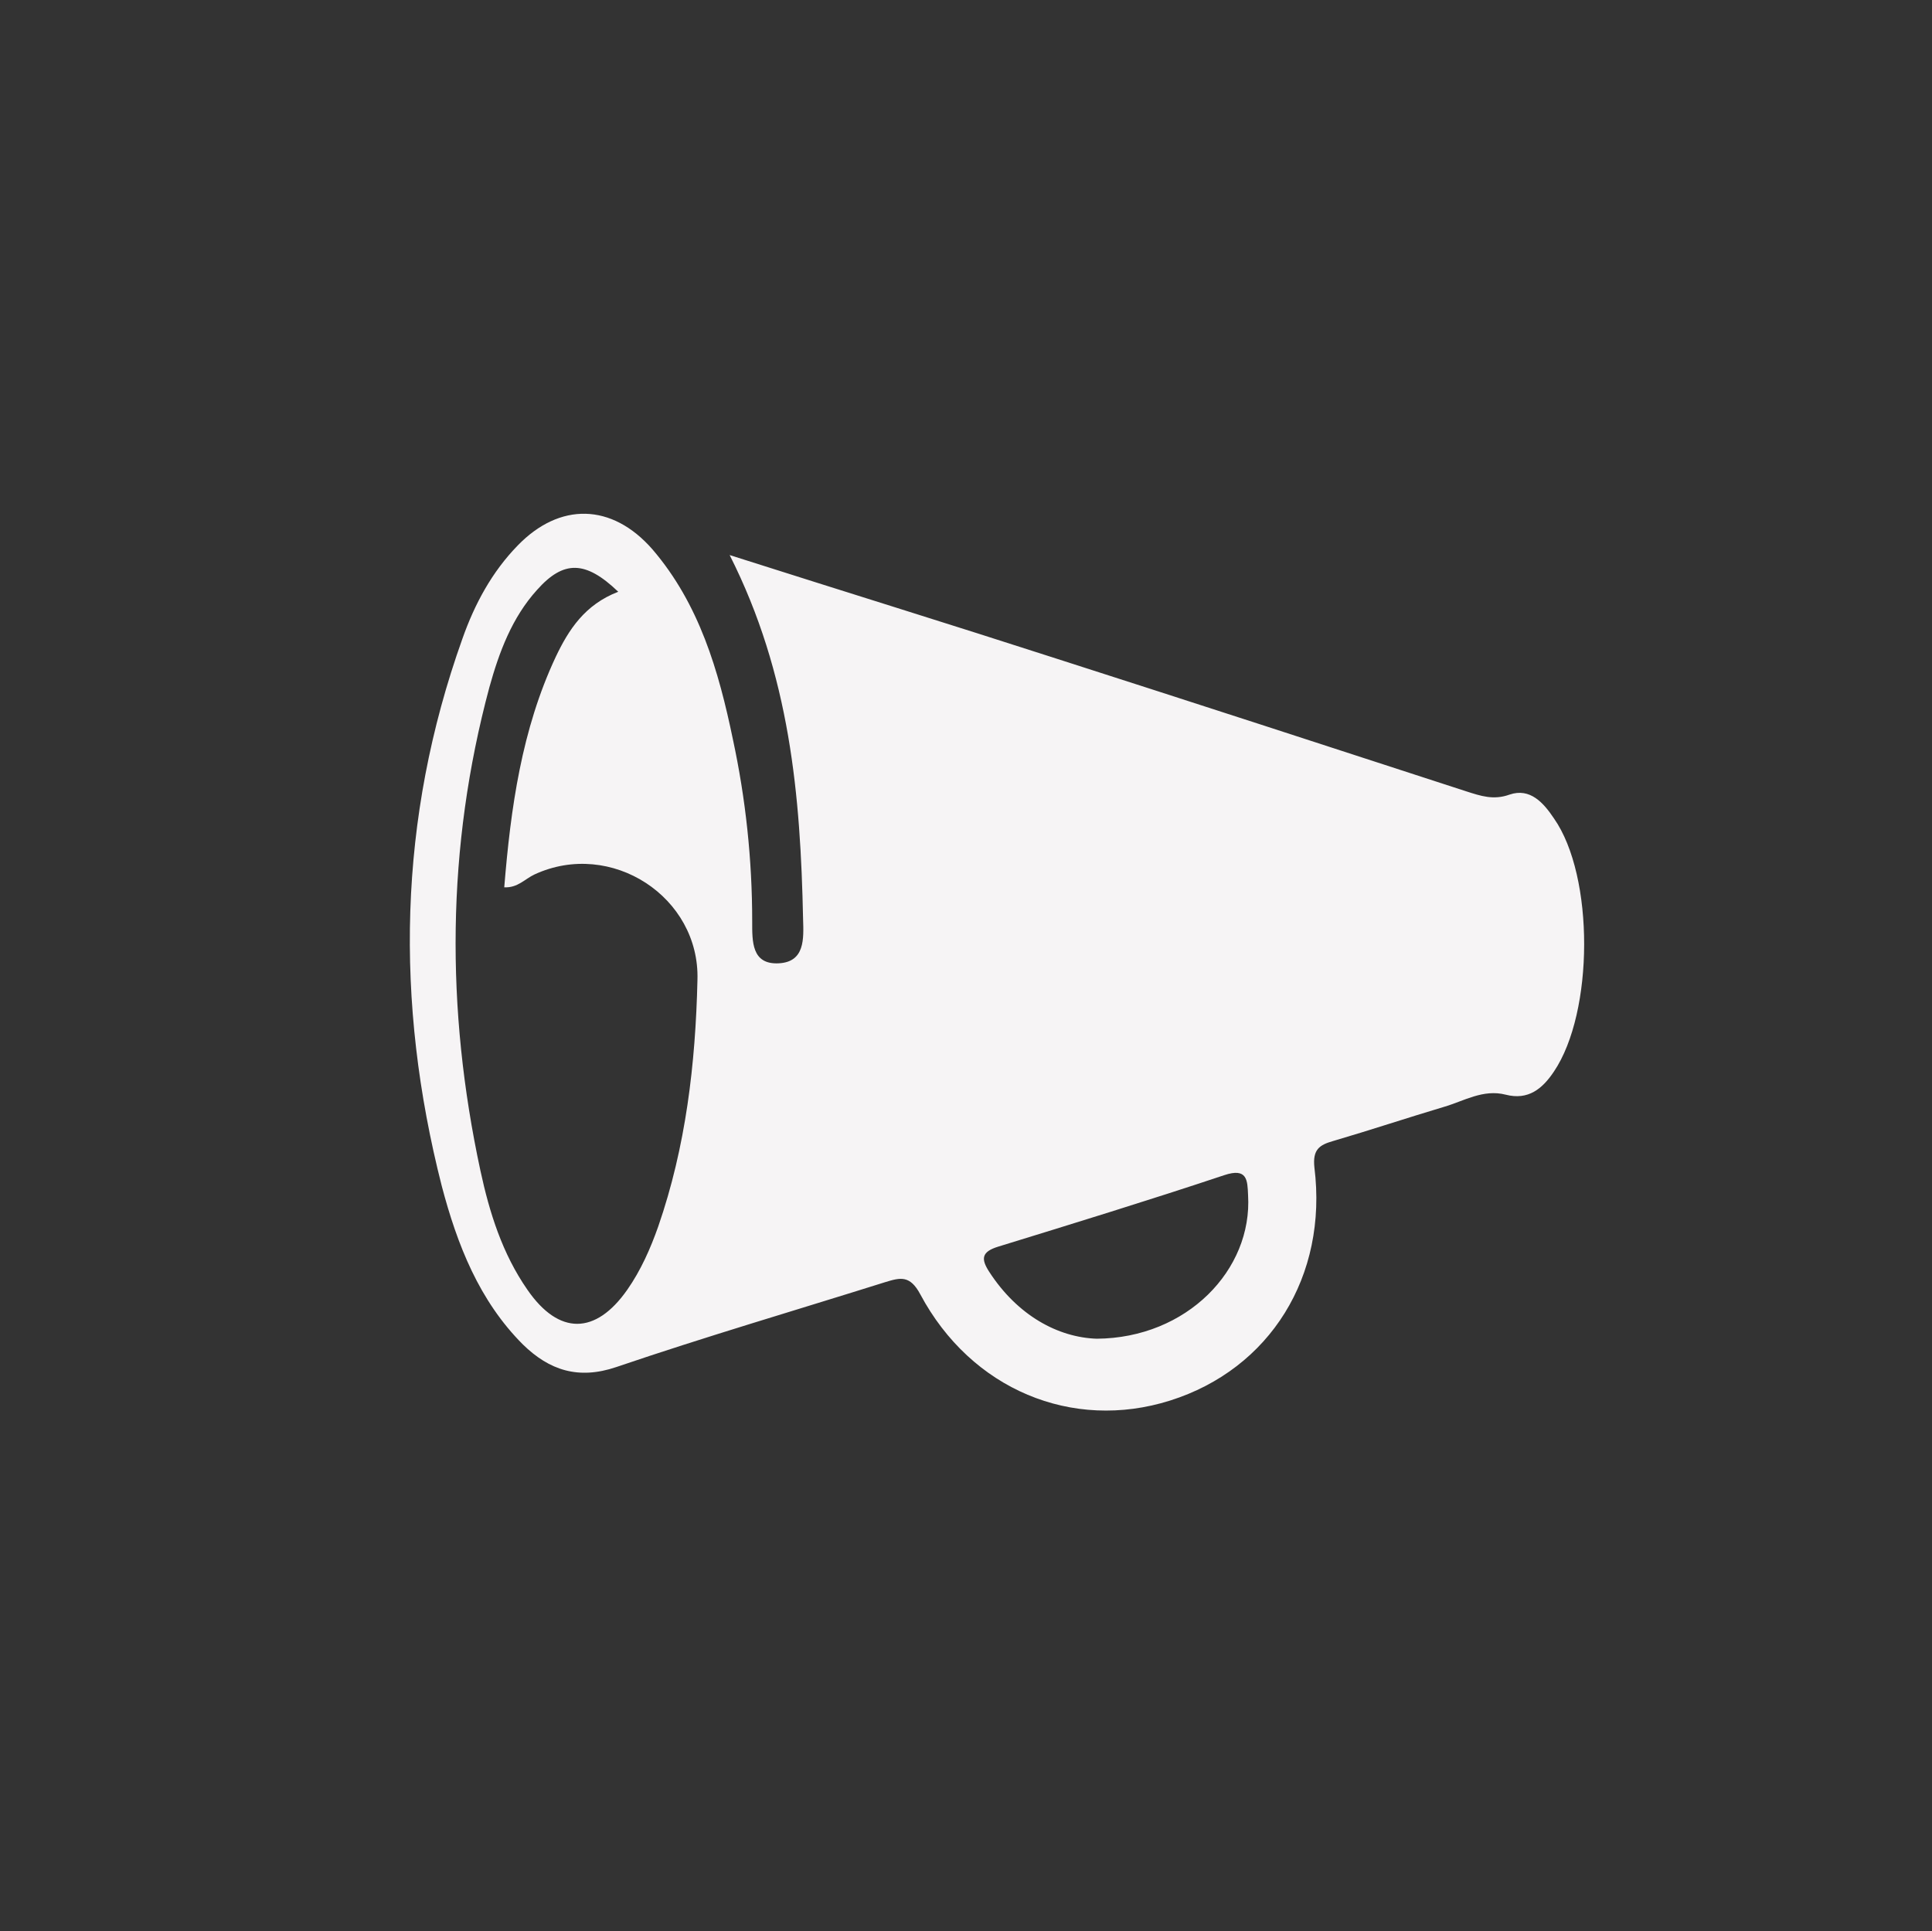 <?xml version="1.0" encoding="utf-8"?>
<!-- Generator: Adobe Illustrator 17.1.0, SVG Export Plug-In . SVG Version: 6.00 Build 0)  -->
<!DOCTYPE svg PUBLIC "-//W3C//DTD SVG 1.1//EN" "http://www.w3.org/Graphics/SVG/1.1/DTD/svg11.dtd">
<svg version="1.1" xmlns="http://www.w3.org/2000/svg" xmlns:xlink="http://www.w3.org/1999/xlink" x="0px" y="0px"
	 viewBox="0 0 300 299.9" enable-background="new 0 0 300 299.9" xml:space="preserve">
<rect x="0" y="0" width="300" height="299.9" fill="#333333" stroke="none"/>
<g id="Layer_1">
	<path fill="#37B2D2" d="M1330,1234.9c0,10.3,0,20.7,0,31c-1.8,2-1.4,4.7-1.8,7.1c-9.7,62.5-57.6,112.2-119.7,124.2
		c-4.5,0.9-9.2,0.8-13.5,2.7c-10.3,0-20.7,0-31,0c-2-1.8-4.7-1.4-7.1-1.8c-78.5-12.2-134.1-83.8-126.2-162.6
		c8.3-83,81.1-142.9,163.8-134.9c66.3,6.5,120.1,55.5,132.7,120.7C1328.1,1225.9,1328.1,1230.6,1330,1234.9z M1180.4,1175.9
		c-18.3,0-36.7,0.1-55-0.1c-3.8,0-5.5,1.3-7.1,4.6c-7.4,16.2-15,32.3-22.6,48.4c-1.2,2.6-2.5,5.1-3.3,7.8
		c-2.4,8.6,2.5,15.4,10.9,14.5c4.1-0.4,4.7,0.8,4.7,4.4c-0.1,19.2,0,38.3-0.1,57.5c0,3.5,0.7,5,4.6,4.9c21-0.2,42-0.2,63,0
		c3.9,0,4.7-1.3,4.6-4.9c-0.2-10.7,0-21.3-0.1-32c-0.1-3.3,1-4.3,4.3-4.3c12.2,0.2,24.3,0.2,36.5,0c3.6-0.1,4.5,1.2,4.4,4.6
		c-0.2,10.8,0,21.7-0.1,32.5c0,3,0.9,4.1,4,4c5.8-0.2,11.7-0.4,17.5,0.1c4.8,0.4,5.8-1.5,5.7-5.9c-0.2-19-0.1-38-0.1-57
		c0-2-0.7-4.2,3.1-4.1c10.2,0.4,15.6-8.3,11.3-17.6c-8.4-18-16.9-35.8-25.2-53.8c-1.3-2.9-3-3.8-6-3.8
		C1217,1175.9,1198.7,1175.9,1180.4,1175.9z"/>
	<path fill="#F4F5F7" d="M1180.4,1175.9c18.3,0,36.7,0.1,55-0.1c3.1,0,4.7,0.9,6,3.8c8.3,18,16.8,35.9,25.2,53.8
		c4.3,9.3-1.1,17.9-11.3,17.6c-3.8-0.1-3.1,2-3.1,4.1c0,19-0.1,38,0.1,57c0,4.4-0.9,6.3-5.7,5.9c-5.8-0.4-11.7-0.2-17.5-0.1
		c-3.1,0.1-4-1-4-4c0.1-10.8-0.1-21.7,0.1-32.5c0.1-3.4-0.8-4.7-4.4-4.6c-12.2,0.2-24.3,0.2-36.5,0c-3.3,0-4.3,1-4.3,4.3
		c0.2,10.7-0.1,21.3,0.1,32c0.1,3.6-0.7,4.9-4.6,4.9c-21-0.2-42-0.2-63,0c-4,0-4.6-1.4-4.6-4.9c0.1-19.2,0-38.3,0.1-57.5
		c0-3.6-0.5-4.8-4.7-4.4c-8.4,0.8-13.2-5.9-10.9-14.5c0.7-2.7,2.1-5.3,3.3-7.8c7.5-16.1,15.2-32.2,22.6-48.4
		c1.5-3.3,3.3-4.6,7.1-4.6C1143.7,1176,1162.1,1175.9,1180.4,1175.9z M1112.9,1239c0,8.9,2.7,12.2,9.4,12.1c6.7,0,9.6-3.4,9.5-11.6
		c-0.1-4.1,0.8-7.9,2-11.7c3.5-10.8,6.7-21.6,10.1-32.4c2.6-8.2,2.5-8-6.3-8.3c-4.5-0.2-6.8,1.1-8.4,5.5
		c-4.5,12.3-9.5,24.5-14.4,36.7C1113.5,1232.7,1112.5,1236,1112.9,1239z M1222.4,1187.2c-8.7,0-8.4-0.1-6.4,7.6
		c4.4,16.5,12.4,32,12.8,49.5c0.1,4.4,4.2,6.9,9.5,6.7c5.2-0.1,8.5-2.9,8.8-7.5c0.4-5.2,0-10.2-2.1-15.1
		c-4.9-11.5-9.5-23.1-13.7-34.8C1229.5,1188.6,1227.2,1185.9,1222.4,1187.2z M1166.6,1187.2c-7.8,0.3-7.1-1.8-8.7,7.8
		c-1.2,7.1-2.5,14.1-3.5,21.2c-1.3,8.9-3.8,17.6-3.2,26.7c0.4,5.5,4,8.4,9.9,8.2c5.6-0.2,8.7-3.1,8.9-8.5c0.1-3.8,0.2-7.7,0.5-11.5
		c1-13.3,2.1-26.6,3.3-39.8c0.3-3-0.6-4.4-3.8-4.1C1169,1187.4,1167.8,1187.3,1166.6,1187.2z M1208.9,1235.9
		c-1.7-10.8-3.9-24.8-6.3-38.7c-1.7-10-1.8-9.9-12-9.8c-3.5,0-4.4,1-4.1,4.7c1.2,16.4,3.4,32.8,3.5,49.3c0.1,6.9,3.9,10.3,10.8,9.7
		C1206.8,1250.5,1208.9,1247.4,1208.9,1235.9z M1136.4,1268c-12.3,0-12.3,0-12.3,12.5c0,12,0,12,12.3,12c12.2,0,12.2,0,12.2-12.3
		C1148.6,1268,1148.6,1268,1136.4,1268z"/>
	<path fill="#37B2D2" d="M1112.9,1239c-0.4-3,0.6-6.3,1.9-9.6c4.9-12.2,9.9-24.4,14.4-36.7c1.6-4.4,3.9-5.7,8.4-5.5
		c8.8,0.3,8.8,0.1,6.3,8.3c-3.4,10.8-6.6,21.6-10.1,32.4c-1.2,3.8-2.1,7.6-2,11.7c0.1,8.2-2.7,11.6-9.5,11.6
		C1115.6,1251.1,1112.9,1247.9,1112.9,1239z"/>
	<path fill="#37B2D2" d="M1222.4,1187.2c4.7-1.3,7.1,1.3,8.9,6.4c4.2,11.7,8.9,23.3,13.7,34.8c2.1,5,2.5,10,2.1,15.1
		c-0.3,4.7-3.7,7.4-8.8,7.5c-5.3,0.1-9.4-2.3-9.5-6.7c-0.4-17.6-8.4-33.1-12.8-49.5C1214,1187.2,1213.7,1187.2,1222.4,1187.2z"/>
	<path fill="#37B2D2" d="M1166.6,1187.2c1.2,0,2.3,0.1,3.5,0c3.2-0.3,4,1.1,3.8,4.1c-1.2,13.3-2.3,26.5-3.3,39.8
		c-0.3,3.8-0.4,7.6-0.5,11.5c-0.2,5.4-3.3,8.3-8.9,8.5c-5.9,0.2-9.5-2.8-9.9-8.2c-0.7-9.1,1.9-17.8,3.2-26.7
		c1-7.1,2.3-14.1,3.5-21.2C1159.6,1185.5,1158.9,1187.5,1166.6,1187.2z"/>
	<path fill="#37B2D2" d="M1208.9,1235.9c0,11.5-2.1,14.5-8.1,15.1c-6.9,0.7-10.7-2.7-10.8-9.7c-0.1-16.5-2.3-32.9-3.5-49.3
		c-0.3-3.7,0.6-4.6,4.1-4.7c10.3-0.1,10.4-0.2,12,9.8C1205,1211.2,1207.1,1225.1,1208.9,1235.9z"/>
	<path fill="#37B2D2" d="M1136.4,1268c12.2,0,12.2,0,12.2,12.3c0,12.3,0,12.3-12.2,12.3c-12.3,0-12.3,0-12.3-12
		C1124,1268,1124,1268,1136.4,1268z"/>
</g>
<g id="Layer_12">
	<path fill="#3587C1" d="M1723,1399.9c-11,0-22,0-33,0c-1.6-1.9-3.9-1.4-5.9-1.8c-64.7-10.1-115.2-60.6-125.3-125.3
		c-0.3-2,0.2-4.4-1.8-5.9c0-11.3,0-22.7,0-34c1.9-1.6,1.4-3.9,1.8-5.9c11.4-73.1,74.2-127,148-127.1c74.2-0.1,137.2,53.9,148.5,127
		c0.4,2.3-0.3,5,1.7,7c0,11,0,22,0,33c-1.9,1.6-1.4,3.9-1.8,5.9c-10.1,64.7-60.7,115.3-125.3,125.3
		C1727.6,1398.5,1725,1397.9,1723,1399.9z M1709,1183.9c-23.7,0-47.3,0-71,0c-6.7,0-7,0.3-7,7.1c0,32.8,0,65.7,0,98.5
		c0,7.5,0.1,7.7,7.5,7.7c8.5,0,8.5,0,6.3,8.1c-2.4,8.7,2.8,14.7,11.6,13.4c1.1-0.2,2.2-1.2,3,0.4c0.9,2,2.3,3.4,4.7,2.7
		c2.5-0.8,2.6-3.2,3-5.3c1.8-10.2,3.6-20.3,5.5-30.5c0.5-2.6,1.2-5.3-2-6.3c-3.6-1.2-4.5,1.9-5.4,4.4c-3.1,8.1-6,16.2-8.4,24.6
		c-0.5,1.7-1.2,3.9-3.7,3c-1.9-0.7-1.9-2.3-1.3-4.2c2.8-9.1,5.4-18.2,9.1-27c2.8-6.6,7.5-9.8,14.7-9.6c10.5,0.2,21-0.1,31.5,0.2
		c4,0.1,6.5-1.2,8.8-4.2c3.9-5,8.1-9.8,12.1-14.6c1.3-1.6,2.9-3.3,4.9-1.6c2,1.7,0.3,3.3-0.8,4.7c-2.8,3.5-6.1,6.7-8.6,10.4
		c-4.9,7.4-10.7,12.6-20.4,10.4c-0.2,0-0.3,0-0.5,0c-3.1,0.1-4.7,1.8-4.1,4.9c2.2,12.5,4.5,24.9,6.9,37.3c0.4,2.3,1.6,4.2,4.4,3.7
		c2.7-0.6,3.1-2.6,2.6-5.1c-0.9-4.7-1.3-9.6-2.6-14.2c-1.2-4.3-0.1-5.4,4.3-5.4c22,0.2,44,0.1,66,0.1c6.8,0,7-0.3,7-7.1
		c0-33,0-66,0-99c0-6.9-0.3-7.2-7-7.2C1756.4,1183.8,1732.7,1183.9,1709,1183.9z"/>
	<path fill="#F2F4F6" d="M1709,1183.9c23.7,0,47.3,0,71,0c6.7,0,7,0.3,7,7.2c0,33,0,66,0,99c0,6.8-0.3,7.1-7,7.1
		c-22,0-44,0.1-66-0.1c-4.4,0-5.5,1.1-4.3,5.4c1.3,4.6,1.7,9.5,2.6,14.2c0.5,2.4,0,4.5-2.6,5.1c-2.8,0.6-4-1.3-4.4-3.7
		c-2.4-12.4-4.7-24.9-6.9-37.3c-0.5-3.1,1-4.7,4.1-4.9c0.2,0,0.3,0,0.5,0c9.7,2.2,15.5-3,20.4-10.4c2.5-3.7,5.7-6.9,8.6-10.4
		c1.1-1.4,2.8-3,0.8-4.7c-2.1-1.7-3.6,0-4.9,1.6c-4,4.9-8.2,9.6-12.1,14.6c-2.3,3-4.9,4.4-8.8,4.2c-10.5-0.3-21,0.1-31.5-0.2
		c-7.3-0.1-12,3-14.7,9.6c-3.7,8.8-6.3,17.9-9.1,27c-0.6,1.9-0.6,3.5,1.3,4.2c2.5,0.9,3.2-1.2,3.7-3c2.4-8.3,5.3-16.5,8.4-24.6
		c0.9-2.5,1.8-5.6,5.4-4.4c3.2,1.1,2.5,3.8,2,6.3c-1.9,10.1-3.7,20.3-5.5,30.5c-0.4,2.1-0.5,4.5-3,5.3c-2.4,0.8-3.7-0.7-4.7-2.7
		c-0.8-1.6-1.9-0.6-3-0.4c-8.8,1.3-13.9-4.7-11.6-13.4c2.2-8.1,2.2-8.1-6.3-8.1c-7.3,0-7.5-0.1-7.5-7.7c0-32.8,0-65.7,0-98.5
		c0-6.8,0.3-7.1,7-7.1C1661.7,1183.8,1685.4,1183.9,1709,1183.9z M1709.2,1190.9c-22,0-44,0.1-66-0.1c-4.2,0-5.2,1.2-5.2,5.3
		c0.2,28.7,0.1,57.3,0.1,86c0,8.2,0,8.1,8,7.8c2.3-0.1,3.6-0.7,4.3-3c0.9-3,2.2-5.9,3.3-8.9c3.9-10,11.2-14.8,22-14.7
		c9.7,0.1,19.3-0.1,29,0.1c2.9,0,5-0.8,6.8-3.2c3.6-4.6,7.4-9,11.2-13.4c4.6-5.3,10.3-6.1,14.9-2.2c4.4,3.8,4.6,9.4,0.3,14.6
		c-4.5,5.5-9.4,10.9-13.7,16.5c-3.7,4.9-7.9,8-14.3,7.1c-3-0.4-3.5,0.8-3.1,3.7c0.4,3,1.9,3.3,4.4,3.3c21.5-0.1,43-0.1,64.5,0
		c3.6,0,4.4-1.2,4.4-4.6c-0.1-30-0.1-60,0-90c0-3.9-1.3-4.7-4.9-4.6C1753.1,1191,1731.2,1190.9,1709.2,1190.9z"/>
	<path fill="#3587C1" d="M1709.2,1190.9c22,0,44,0.1,66-0.1c3.6,0,4.9,0.7,4.9,4.6c-0.2,30-0.1,60,0,90c0,3.4-0.8,4.6-4.4,4.6
		c-21.5-0.2-43-0.1-64.5,0c-2.5,0-3.9-0.4-4.4-3.3c-0.4-2.9,0-4.1,3.1-3.7c6.4,0.9,10.6-2.3,14.3-7.1c4.3-5.7,9.2-11,13.7-16.5
		c4.3-5.3,4.1-10.8-0.3-14.6c-4.5-4-10.3-3.2-14.9,2.2c-3.8,4.4-7.6,8.8-11.2,13.4c-1.8,2.4-3.9,3.2-6.8,3.2
		c-9.7-0.1-19.3,0.1-29-0.1c-10.8-0.1-18.1,4.6-22,14.7c-1.1,2.9-2.5,5.8-3.3,8.9c-0.7,2.4-2,3-4.3,3c-8,0.2-8,0.3-8-7.8
		c0-28.7,0.1-57.3-0.1-86c0-4.1,1-5.4,5.2-5.3C1665.2,1191,1687.2,1190.9,1709.2,1190.9z M1685.2,1259.9c9.3,0,16.8-7.5,16.8-16.8
		c0-9.2-7.5-16.8-16.8-16.9c-9.3-0.1-17.2,7.9-17.1,17.1C1668.3,1252.6,1675.9,1259.9,1685.2,1259.9z M1742.4,1229.8
		c8.8,0,17.7,0,26.5,0c2.8,0,5.8-0.2,5.7-3.8c-0.1-3.4-3.1-3.3-5.7-3.3c-17.3,0-34.6,0-52,0c-2.6,0-5.5-0.1-5.7,3.3
		c-0.2,3.7,2.8,3.9,5.7,3.9C1725.4,1229.8,1733.9,1229.8,1742.4,1229.8z M1715.6,1211.9c7.1,0,14.3,0,21.4,0c2.5,0,4.9-0.5,4.9-3.6
		c0-3.2-2.4-3.6-4.9-3.6c-14.3,0-28.6,0-42.9,0c-2.7,0-5.3,0.2-5.2,3.8c0.1,3.1,2.6,3.4,5.1,3.4
		C1701.3,1211.9,1708.4,1211.9,1715.6,1211.9z"/>
	<path fill="#F2F4F6" d="M1685.2,1259.9c-9.3,0-16.9-7.3-17-16.5c-0.2-9.3,7.8-17.2,17.1-17.1c9.2,0.1,16.8,7.7,16.8,16.9
		C1701.9,1252.4,1694.5,1259.9,1685.2,1259.9z M1694.8,1242.9c-0.1-5.4-4.7-9.5-10.2-9.3c-5.2,0.2-9.3,4.6-9.2,9.7
		c0.1,5.1,4.5,9.4,9.6,9.4C1690.3,1252.8,1694.9,1248.1,1694.8,1242.9z"/>
	<path fill="#F2F4F6" d="M1742.4,1229.8c-8.5,0-17,0-25.5,0c-2.8,0-5.8-0.2-5.7-3.9c0.1-3.4,3.1-3.3,5.7-3.3c17.3,0,34.6,0,52,0
		c2.6,0,5.5,0,5.7,3.3c0.1,3.7-2.9,3.9-5.7,3.8C1760.1,1229.8,1751.2,1229.8,1742.4,1229.8z"/>
	<path fill="#F2F4F6" d="M1715.6,1211.9c-7.1,0-14.3,0-21.4,0c-2.5,0-5-0.2-5.1-3.4c-0.2-3.5,2.5-3.8,5.2-3.8c14.3,0,28.6,0,42.9,0
		c2.5,0,4.9,0.4,4.9,3.6c0,3.1-2.4,3.6-4.9,3.6C1729.9,1211.8,1722.7,1211.9,1715.6,1211.9z"/>
	<path fill="#3587C1" d="M1694.8,1242.9c0.1,5.2-4.5,9.9-9.7,9.9c-5.1,0-9.5-4.3-9.6-9.4c-0.2-5.2,3.9-9.5,9.2-9.7
		C1690.1,1233.4,1694.6,1237.5,1694.8,1242.9z"/>
</g>
<g id="Layer_11">
	<path fill="#3587C1" d="M516,1266.9c0-11.3,0-22.7,0-34c1.6-0.8,1-2.3,1.2-3.5c12.6-82.2,84-137.3,166.3-128.5
		c70.6,7.6,126.9,66.2,132.3,137.5c5.7,75.7-45.5,143.4-119.9,158.7c-4.6,1-9.5,0.7-13.9,2.9c-11,0-22,0-33,0
		c-0.8-1.6-2.3-1-3.5-1.2c-65-10-113.8-56.3-126.9-120.4C517.7,1274.5,518.2,1270.3,516,1266.9z M730,1232.9c0-17.3-0.2-34.6,0.1-52
		c0.1-5.3-1.6-6.2-6.4-6.1c-27.6,0.3-54.2,5.5-80,15c-3.8,1.4-4.9,3.3-4.9,7.2c0.2,28,0,56,0.2,83.9c0,4-1,4.8-4.7,3.7
		c-5.8-1.7-11.6-0.6-17.1,1.6c-11.1,4.3-17.9,14.5-15.9,23.7c2,9.5,11.9,15.6,24.2,15c15.5-0.8,25.6-11.3,25.6-26.6
		c0-21.3,0-42.6,0-64c0-2.4,0-4.3,3.1-5.2c19.2-5.6,38.7-9.6,58.7-11.2c2.8-0.2,4.8-0.2,4.7,3.6c-0.2,14.7-0.1,29.3,0,44
		c0,2.9-0.7,3.7-3.8,3.1c-9.5-2-18.2,0.2-25.7,6.4c-4.4,3.6-7.4,8.2-7.9,14c-0.7,9,5.3,16.5,15.1,18.9c19,4.8,34.9-7.5,34.9-27
		C730,1264.8,730,1248.8,730,1232.9z"/>
	<path fill="#F4F5F7" d="M730,1232.9c0,16,0,32,0,48c0,19.5-15.9,31.7-34.9,27c-9.8-2.5-15.8-9.9-15.1-18.9c0.5-5.8,3.5-10.4,7.9-14
		c7.5-6.1,16.2-8.4,25.7-6.4c3.1,0.6,3.8-0.2,3.8-3.1c-0.1-14.7-0.1-29.3,0-44c0-3.8-1.9-3.9-4.7-3.6c-20,1.7-39.5,5.6-58.7,11.2
		c-3.1,0.9-3.1,2.8-3.1,5.2c0,21.3,0,42.6,0,64c0,15.4-10,25.8-25.6,26.6c-12.3,0.6-22.1-5.5-24.2-15c-2-9.2,4.8-19.4,15.9-23.7
		c5.5-2.1,11.3-3.2,17.1-1.6c3.7,1.1,4.7,0.3,4.7-3.7c-0.2-28,0-56-0.2-83.9c0-3.9,1.1-5.8,4.9-7.2c25.9-9.5,52.5-14.7,80-15
		c4.8,0,6.5,0.8,6.4,6.1C729.8,1198.2,730,1215.5,730,1232.9z"/>
</g>
<g id="Layer_10">
	<path fill="#FFE529" d="M166,1399.9c-11,0-22,0-33,0c-0.8-1.6-2.3-1-3.5-1.2c-66.2-10.9-114-56.4-127-120.9
		c-0.7-3.6-0.4-7.5-2.5-10.9c0-11.3,0-22.7,0-34c2-1.9,1.4-4.6,1.8-7c13.3-83,93.4-139.5,175.5-123.7c77.9,15,130,85.2,121.8,164
		c-6.5,62.5-52.8,115.1-113.9,129.5C178.8,1397.3,172.4,1398.5,166,1399.9z M181.4,1309.8c0.7-1.1,0.8-1.5,1-1.7
		c29.8-29.8,24.3-77.3-9.4-100.3c-2.4-1.7-2.4-2.9-1-5.2c6-10,11.9-20,17.7-30.1c0.7-1.3,2.7-2.8,0.6-4.3c-2.2-1.5-0.9-2.8-0.2-4.2
		c3.3-6.3,3.3-6.3-3.1-9.9c-1.3-0.7-2.7-1.3-3.9-2.2c-2.8-2.2-4.1-1-5.7,1.6c-1,1.8-1.5,5.7-4.1,4.7c-3.7-1.3-4,1.2-5.1,3
		c-16.2,27.5-32.3,55.1-48.5,82.7c-1.4,2.3-2.8,4.3,0.9,5.8c1.6,0.7,0.9,1.8,0.3,2.9c-1.3,2.1-2.4,4.4-3.8,6.4
		c-1.3,1.9-1.1,2.9,1,4.2c8.6,5.4,8.5,5.5,13.8-2.8c0.8-1.2,1.3-3.7,3.5-2.3c3.5,2.2,4.3-0.5,5.5-2.6c5.9-10,12-20,17.6-30.2
		c2-3.7,3.5-3.3,6.2-1.1c15.5,12.9,21.9,29.3,17,49c-5,20-18.5,31.9-38.7,35.7c-11.4,2.2-22.9,0.7-34.4,0.9
		c-13.2,0.2-13,0-13.2,13.3c0,4.1,1.3,4.9,5.1,4.9c30.5-0.1,61,0,91.5-0.1c4.4,0,10.3,2,13-0.9c2.8-3,0.5-8.9,0.9-13.5
		c0.3-3.4-1.3-3.8-4.1-3.7C195.3,1309.9,188.7,1309.8,181.4,1309.8z M94.9,1262.5c-2.2,1.5-3.1,3.9-4.1,6.1c-1,1.9,1.1,2.1,2.1,2.6
		c12.8,7.4,25.8,14.5,38.5,22.1c3.4,2,4.4,0.6,5.9-2c1.6-2.6,1.7-4-1.4-5.7c-12.8-7-25.5-14.4-38.2-21.6
		C96.9,1263.5,96,1263.1,94.9,1262.5z"/>
	<path fill="#F6F6F5" d="M181.4,1309.8c7.3,0,13.9,0.1,20.5,0c2.8-0.1,4.4,0.4,4.1,3.7c-0.5,4.6,1.9,10.5-0.9,13.5
		c-2.6,2.8-8.5,0.8-13,0.9c-30.5,0.1-61,0-91.5,0.1c-3.8,0-5.1-0.8-5.1-4.9c0.1-13.3,0-13.1,13.2-13.3c11.5-0.2,23,1.3,34.4-0.9
		c20.2-3.9,33.7-15.7,38.7-35.7c4.9-19.6-1.5-36-17-49c-2.7-2.3-4.2-2.6-6.2,1.1c-5.6,10.2-11.7,20.2-17.6,30.2
		c-1.2,2.1-2.1,4.8-5.5,2.6c-2.2-1.4-2.7,1.1-3.5,2.3c-5.3,8.2-5.2,8.2-13.8,2.8c-2.1-1.3-2.3-2.3-1-4.2c1.4-2.1,2.6-4.3,3.8-6.4
		c0.6-1,1.4-2.2-0.3-2.9c-3.7-1.5-2.3-3.5-0.9-5.8c16.2-27.5,32.3-55.1,48.5-82.7c1.1-1.8,1.4-4.3,5.1-3c2.6,0.9,3-2.9,4.1-4.7
		c1.5-2.7,2.9-3.8,5.7-1.6c1.2,0.9,2.6,1.5,3.9,2.2c6.4,3.6,6.4,3.6,3.1,9.9c-0.8,1.4-2,2.7,0.2,4.2c2.1,1.5,0.1,3-0.6,4.3
		c-5.8,10.1-11.7,20.1-17.7,30.1c-1.4,2.3-1.4,3.5,1,5.2c33.7,23,39.3,70.6,9.4,100.3C182.2,1308.3,182.1,1308.6,181.4,1309.8z"/>
	<path fill="#F6F6F5" d="M94.9,1262.5c1.1,0.5,2,0.9,2.8,1.4c12.7,7.2,25.4,14.6,38.2,21.6c3.1,1.7,2.9,3,1.4,5.7
		c-1.6,2.6-2.5,4.1-5.9,2c-12.7-7.5-25.7-14.7-38.5-22.1c-1-0.5-3-0.7-2.1-2.6C91.8,1266.5,92.7,1264.1,94.9,1262.5z"/>
</g>
<g id="Layer_9">
	<path fill="#3587C1" d="M1557,709.9c0-6.3,0-12.7,0-19c1.3-0.7,0.9-2,1-3.1c7.3-79,71.3-137.4,150.6-137.4
		c69.6,0,130.4,48.9,145.6,117.1c0.8,3.8,0.8,7.8,2.8,11.4c0,14.7,0,29.3,0,44c-1.8,1.4-1.4,3.6-1.8,5.4
		c-11.4,59.3-56.6,105.9-115.4,118.8c-4,0.9-8.2,0.7-11.8,2.8c-14,0-28,0-42,0c-1.2-1.8-3.3-1.4-4.9-1.7
		c-60.3-11-107.4-56.7-120.3-116.5C1559.2,724.4,1559.4,716.9,1557,709.9z M1707.8,779.4c1.1-0.3,2.4-0.6,3.6-1.1
		c14.1-6,27.7-13.1,39.4-23.2c16.8-14.5,25.6-32.4,23.2-55.1c-0.9-8.4-3.8-16.1-6.1-24.1c-3.2-10.8-2.2-20.8,6.8-28.8
		c2-1.8,0.8-2.8-0.3-4c-5.5-6.2-11.2-12.3-16.4-18.8c-2.5-3.1-4.1-3.4-7.5-1.1c-13.9,9.4-26.3,9.3-39.7-0.4
		c-2.7-1.9-4.1-1.3-6.4,0.4c-11.9,8.7-24.2,9.1-36.9,1.6c-1.6-0.9-3.2-1.9-4.6-3c-1.3-1-2.3-0.9-3.4,0.3
		c-6.3,7.3-12.7,14.5-19.2,21.7c-1.4,1.6-0.9,2.2,0.6,3.4c7.8,6.4,9.4,15.1,7.7,24.4c-0.9,4.9-2.7,9.6-4.2,14.4
		c-7.2,23.6-3.3,44.7,13.9,62.9c13.1,13.8,29.6,22.4,46.9,29.7C1705.9,779.1,1706.8,779.2,1707.8,779.4z"/>
	<path fill="#FDFDFE" d="M1707.8,779.4c-1-0.2-1.9-0.3-2.6-0.6c-17.3-7.3-33.7-15.9-46.9-29.7c-17.2-18.2-21.1-39.3-13.9-62.9
		c1.5-4.8,3.3-9.5,4.2-14.4c1.7-9.3,0.1-18-7.7-24.4c-1.5-1.2-2-1.8-0.6-3.4c6.4-7.2,12.8-14.5,19.2-21.7c1.1-1.3,2.1-1.3,3.4-0.3
		c1.5,1.1,3,2,4.6,3c12.6,7.4,25,7.1,36.9-1.6c2.2-1.6,3.7-2.3,6.4-0.4c13.4,9.7,25.9,9.8,39.7,0.4c3.4-2.3,5-1.9,7.5,1.1
		c5.2,6.5,10.9,12.6,16.4,18.8c1.1,1.3,2.4,2.2,0.3,4c-9,7.9-10,17.9-6.8,28.8c2.3,8,5.2,15.8,6.1,24.1c2.4,22.7-6.4,40.6-23.2,55.1
		c-11.7,10.1-25.3,17.2-39.4,23.2C1710.2,778.9,1708.9,779.1,1707.8,779.4z M1766.4,648c-1.3,1-2.7,2-3.9,3
		c-12.5,10-25,20-37.5,29.9c-22.5,18-45,36-67.6,53.9c-2.5,2-3,3.4-0.8,5.9c3.4,4.1,7.1,7.9,11,11.5c2.1,2,3.6,2,5.9,0.2
		c7.7-6.4,15.6-12.5,23.4-18.8c21.5-17.2,43-34.3,64.4-51.5c1.5-1.2,3.6-2,2.8-4.7C1760.9,667.5,1761.6,657.8,1766.4,648z"/>
	<path fill="#3788C1" d="M1766.4,648c-4.8,9.8-5.5,19.5-2.4,29.5c0.8,2.7-1.3,3.5-2.8,4.7c-21.5,17.2-43,34.3-64.4,51.5
		c-7.8,6.2-15.7,12.4-23.4,18.8c-2.3,1.9-3.7,1.8-5.9-0.2c-3.9-3.6-7.6-7.5-11-11.5c-2.1-2.5-1.7-3.9,0.8-5.9
		c22.6-17.9,45.1-35.9,67.6-53.9c12.5-10,25-20,37.5-29.9C1763.7,650,1765.1,649,1766.4,648z"/>
</g>
<g id="Layer_8">
	<path fill="#8B88C1" d="M1330,683.9c0,11,0,22,0,33c-1.8,1.4-1.4,3.6-1.7,5.5c-10.7,65.9-60,115.2-125.8,125.8
		c-2.2,0.4-4.7-0.2-6.5,1.7c-11,0-22,0-33,0c-1.8-1.9-4.3-1.5-6.5-1.8c-77.8-11.9-133.6-83.9-125.7-162.5
		c8.3-83,81.1-142.9,163.8-134.9c68.2,6.6,123.1,58.4,133.7,126.2C1328.6,679.2,1328.1,681.9,1330,683.9z M1214.5,770.9
		c3.1,5.8,6.6,7.3,14.2,6.3c2.9-0.4,5.8-0.8,6.2-4.5c0.3-3.3-1.8-4.8-4.6-5.6c-2.7-0.8-4.2-2.3-4.4-5.3c-0.9-11.9-0.5-23.6,1.7-35.3
		c3-15.6,8.4-30.9,5.6-47.3c-0.6-3.2-1.5-5-4.6-6.2c-6.4-2.4-12.2-6.1-17.4-10.6c-5.8-5-5.9-5.2-12.3-0.8
		c-7.5,5.1-15.7,8.6-24.6,8.8c-18.5,0.3-37-0.5-55.5-0.3c-5.4,0-8-1.9-9.1-6.9c-1.2-5.7-2.6-11.3-4.2-17c-0.7-2.6-2.4-4.5-5.5-4
		c-3.2,0.5-3.2,3.1-3.1,5.4c0.5,10.2,1.9,20.2,7,29.3c0.8,1.4,1.3,2.6,0.3,4.1c-8.3,12.6-5.9,25.9-1.7,38.9
		c2.4,7.2,2.2,13.4-1.1,20.1c-5.9,12.2-4,24.3,1.2,36.2c1,2.3,2.7,4.3,5,5.5c3.2,1.7,6.5,1.9,9.5-0.1c3.3-2.2,1.4-5.2,0.4-7.6
		c-4-9.7-3.6-19.5-1.8-29.5c0.3-1.6,0.5-3.2,2.9-4.7c0,2.7,0.1,4.7,0,6.6c-0.5,7,1.4,13.5,3.5,20c1.9,5.8,5.4,9.6,11.4,11.5
		c5.9,1.9,8.5-0.1,7.6-6.4c-0.7-4.6-3.2-8.4-5.3-12.3c-2.7-5.1-2.8-10-0.7-15.3c3.8-9.4,8.1-18.7,8.1-29.1c0-1.8,0.4-4,2.5-4.5
		c4.2-1,8.3-2.4,12.6-0.2c9.7,5,20,8.1,30.5,10.9c8.3,2.2,9.7,4.4,8.6,13.1c-1.3,10.2-2.5,20.5-3.5,30.7c-0.6,6.5,1.3,9.7,6,11.1
		C1207.1,777.8,1211.1,776.5,1214.5,770.9z M1246.2,621.6c-0.4-4-1-7.7-4.8-8.5c-3.9-0.8-6.1,2.1-7.4,5.4c-2.4,6-6.2,11-10.1,16
		c-3.5,4.4-6.8,9-10.6,13.2c-2.6,2.9-2,4.6,0.6,6.9c6,5.4,12.8,9.5,19.9,13.1c2.3,1.2,4.1,0.9,5.7-0.9c3.3-3.6,6.5-3.5,10.9-1.3
		c11.2,5.6,21.1,1,24.1-10.6c1.3-4.9-0.2-7.4-5.2-7.9c-5.3-0.6-9.5-2.6-12.7-6.9c-1.4-1.8-3.1-3.5-4.9-5
		C1247.5,631.3,1242.5,628,1246.2,621.6z"/>
	<path fill="#F4F4F6" d="M1214.5,770.9c-3.4,5.6-7.4,6.9-14.4,4.8c-4.8-1.4-6.7-4.6-6-11.1c1-10.3,2.3-20.5,3.5-30.7
		c1.1-8.7-0.3-10.9-8.6-13.1c-10.5-2.8-20.8-6-30.5-10.9c-4.3-2.2-8.5-0.8-12.6,0.2c-2.1,0.5-2.4,2.8-2.5,4.5
		c0,10.5-4.4,19.7-8.1,29.1c-2.1,5.3-2,10.2,0.7,15.3c2.1,4,4.6,7.7,5.3,12.3c0.9,6.3-1.7,8.3-7.6,6.4c-6-1.9-9.5-5.7-11.4-11.5
		c-2.1-6.5-4-13-3.5-20c0.1-1.9,0-3.8,0-6.6c-2.4,1.6-2.6,3.2-2.9,4.7c-1.8,10-2.2,19.8,1.8,29.5c1,2.4,2.9,5.5-0.4,7.6
		c-3,2-6.4,1.8-9.5,0.1c-2.3-1.2-3.9-3.1-5-5.5c-5.3-11.9-7.1-24-1.2-36.2c3.3-6.7,3.5-13,1.1-20.1c-4.3-13-6.7-26.3,1.7-38.9
		c1-1.5,0.5-2.7-0.3-4.1c-5.1-9.1-6.5-19.1-7-29.3c-0.1-2.3-0.1-4.9,3.1-5.4c3.1-0.5,4.8,1.4,5.5,4c1.5,5.6,2.9,11.3,4.2,17
		c1.1,5,3.7,6.9,9.1,6.9c18.5-0.1,37,0.6,55.5,0.3c8.9-0.1,17.1-3.6,24.6-8.8c6.3-4.4,6.5-4.1,12.3,0.8c5.2,4.5,11,8.2,17.4,10.6
		c3,1.1,4,2.9,4.6,6.2c2.8,16.4-2.6,31.7-5.6,47.3c-2.2,11.7-2.7,23.5-1.7,35.3c0.2,3,1.7,4.5,4.4,5.3c2.8,0.8,4.9,2.3,4.6,5.6
		c-0.4,3.7-3.3,4.1-6.2,4.5C1221.1,778.2,1217.7,776.7,1214.5,770.9z M1214.1,768c0.1-11.4,0.2-22.5-1.4-33.6
		c-1.9,7.2-3.5,14.5-5,21.7C1206.3,762.7,1207.3,764.6,1214.1,768z"/>
	<path fill="#F4F4F6" d="M1246.2,621.6c-3.7,6.3,1.4,9.7,5.7,13.4c1.8,1.5,3.5,3.2,4.9,5c3.2,4.3,7.5,6.3,12.7,6.9
		c5,0.5,6.4,3,5.2,7.9c-3,11.5-12.9,16.2-24.1,10.6c-4.4-2.2-7.7-2.3-10.9,1.3c-1.7,1.8-3.4,2.1-5.7,0.9
		c-7.2-3.6-13.9-7.8-19.9-13.1c-2.6-2.3-3.2-4-0.6-6.9c3.8-4.2,7.1-8.8,10.6-13.2c3.9-5,7.7-10,10.1-16c1.3-3.3,3.5-6.2,7.4-5.4
		C1245.2,613.9,1245.7,617.6,1246.2,621.6z"/>
	<path fill="#8B88C1" d="M1214.1,768c-6.8-3.5-7.8-5.4-6.4-11.9c1.5-7.3,3.1-14.5,5-21.7C1214.3,745.5,1214.1,756.6,1214.1,768z"/>
</g>
<g id="Layer_7">
	<path fill="#F15E5E" d="M681,849.9c-10.3,0-20.7,0-31,0c-1.6-1.9-4-1.3-6-1.6c-66.5-10.8-115.6-59.9-126.4-126.4
		c-0.3-2,0.3-4.4-1.6-6c0-10.7,0-21.3,0-32c1.9-1.6,1.3-4,1.6-6c13.5-83.8,88.8-138.8,172.6-126c71.5,10.9,125.7,74.4,125.8,147.6
		c0.1,73.6-53.8,137.3-125.5,148.4C687.3,848.4,683.9,848,681,849.9z M743,700.1c0-8-0.3-16,0.1-24c0.2-4.7-0.8-6.3-5.9-6.2
		c-12.1,0.4-24.3,0-36.5,0.2c-3.8,0.1-5.2-0.9-5.1-4.9c0.3-12.8,0-25.7,0.2-38.5c0-3-0.9-4-3.9-4c-17.2,0.1-34.3,0.2-51.5,0
		c-3.3,0-4.2,1-4.2,4.2c0.2,12.8-0.1,25.7,0.2,38.5c0.1,3.8-1.2,4.8-4.8,4.7c-12.7-0.2-25.3,0-38-0.1c-3.3,0-4.7,0.6-4.6,4.3
		c0.2,17,0.2,34,0,51c0,3.7,1.3,4.4,4.6,4.3c12.7-0.2,25.3,0.1,38-0.1c3.6-0.1,4.9,0.8,4.8,4.7c-0.2,12.8,0,25.7-0.2,38.5
		c0,3.2,0.8,4.3,4.2,4.2c17-0.2,34-0.2,51,0c3.5,0,4.5-1,4.5-4.5c-0.2-12.7,0.1-25.3-0.2-38c-0.1-4,1.2-5,5.1-4.9
		c12.3,0.2,24.7-0.1,37,0.2c4,0.1,5.6-0.7,5.4-5.1C742.7,716.4,743,708.3,743,700.1z"/>
	<path fill="#F6F4F5" d="M743,700.1c0,8.2-0.3,16.3,0.1,24.5c0.2,4.4-1.4,5.2-5.4,5.1c-12.3-0.2-24.7,0.1-37-0.2
		c-3.8-0.1-5.2,0.9-5.1,4.9c0.3,12.7,0,25.3,0.2,38c0.1,3.5-1,4.5-4.5,4.5c-17-0.2-34-0.2-51,0c-3.3,0-4.2-1-4.2-4.2
		c0.2-12.8-0.1-25.7,0.2-38.5c0.1-3.8-1.2-4.7-4.8-4.7c-12.7,0.2-25.3,0-38,0.1c-3.3,0-4.7-0.6-4.6-4.3c0.2-17,0.2-34,0-51
		c0-3.7,1.3-4.4,4.6-4.3c12.7,0.2,25.3-0.1,38,0.1c3.7,0.1,4.9-0.9,4.8-4.7c-0.2-12.8,0-25.7-0.2-38.5c0-3.2,0.9-4.3,4.2-4.2
		c17.2,0.2,34.3,0.1,51.5,0c3.1,0,4,1,3.9,4c-0.1,12.8,0.1,25.7-0.2,38.5c-0.1,4.1,1.3,5,5.1,4.9c12.2-0.2,24.3,0.2,36.5-0.2
		c5-0.2,6.1,1.5,5.9,6.2C742.7,684.1,743,692.1,743,700.1z"/>
</g>
<g id="Layer_6">
	<path fill="#8B88C1" d="M166,849.9c-11,0-22,0-33,0c-1.6-1.8-4-1.5-6-1.8C62.3,837.9,12,787.6,1.8,722.9c-0.3-2,0-4.4-1.8-6
		c0-11.3,0-22.7,0-34c1.9-1.8,1.5-4.3,1.8-6.5c11.9-77.8,83.9-133.6,162.5-125.7c83,8.3,142.9,81.1,134.9,163.8
		c-6.6,68.2-58.5,123.1-126.2,133.7C170.7,848.5,168,848,166,849.9z M149.5,768.9c21.5,0,43,0,64.5,0c15.8,0,28-12.1,28-27.8
		c0.1-35.8,0-71.6,0.1-107.4c0-3.6-0.8-4.9-4.7-4.9c-43.5,0.1-86.9,0.1-130.4,0c-4.2,0-5,1.6-4.9,5.2c0.2,10.5-0.2,21,0.2,31.5
		c0.1,4.6-1.4,5.6-5.7,5.5c-11.7-0.3-23.3,0.1-35-0.2c-3.8-0.1-4.7,1.2-4.7,4.9c0.2,21.7,0,43.3,0.1,65c0,16.3,12.1,28.3,28.5,28.3
		C106.9,768.9,128.2,768.9,149.5,768.9z"/>
	<path fill="#F1F1F5" d="M149.5,768.9c-21.3,0-42.6,0-64,0c-16.4,0-28.5-12-28.5-28.3c-0.1-21.7,0.1-43.3-0.1-65
		c0-3.6,0.9-4.9,4.7-4.9c11.7,0.2,23.3-0.1,35,0.2c4.3,0.1,5.8-0.9,5.7-5.5c-0.3-10.5,0-21-0.2-31.5c-0.1-3.7,0.7-5.2,4.9-5.2
		c43.5,0.2,86.9,0.1,130.4,0c3.9,0,4.7,1.3,4.7,4.9c-0.1,35.8,0,71.6-0.1,107.4c0,15.7-12.3,27.7-28,27.8
		C192.5,768.9,171,768.9,149.5,768.9z M172.5,639.6c-17.8,0-35.6,0.2-53.5-0.1c-4.7-0.1-6.2,1.1-6.2,6.1c0.2,31.3,0.1,62.6,0.1,93.9
		c0,5.1-0.7,10.1-3.3,14.4c-2.3,3.9-0.9,4.3,2.7,4.3c33.6-0.1,67.3,0,100.9-0.1c11.2,0,17.9-7,17.9-18.3c0.1-31.6,0-63.3,0.1-94.9
		c0-4.1-1.3-5.4-5.4-5.4C208.2,639.7,190.3,639.6,172.5,639.6z M67.7,713.8C67.7,713.8,67.7,713.8,67.7,713.8c0,9,0,18,0,27
		c0,0.3,0,0.7,0,1c0.5,9.3,7.6,16.2,16.9,16.3c9.5,0.1,17-6.7,17.5-16.2c0.2-4.8,0-9.7,0.1-14.5c0.1-2.8-1-3.9-3.8-3.8
		c-5.3,0.1-10.7-0.3-16,0.1c-4.7,0.3-4.4-2.4-4.5-5.6c-0.1-3.5,0.3-5.7,4.7-5.3c5.1,0.4,10.3-0.1,15.5,0.2c4,0.2,4.2-2,4.1-4.9
		c0-3,0.1-5.6-4.3-5.4c-5.5,0.3-11-0.1-16.5,0.1c-4.5,0.1-3.5-3-3.5-5.5c0-2.5-1-5.6,3.5-5.4c5.5,0.2,11-0.2,16.5,0.1
		c3.9,0.2,4.4-1.7,4.2-4.9c-0.1-2.9,0.3-5.6-4.2-5.5c-8.7,0.2-17.3,0.2-26,0c-3.7-0.1-4.5,1.6-4.4,4.8
		C67.8,695.5,67.7,704.6,67.7,713.8z"/>
	<path fill="#8B88C1" d="M172.5,639.6c17.8,0,35.6,0.1,53.5-0.1c4.1,0,5.4,1.2,5.4,5.4c-0.1,31.6,0,63.3-0.1,94.9
		c0,11.3-6.7,18.2-17.9,18.3c-33.6,0.1-67.3,0-100.9,0.1c-3.6,0-5-0.5-2.7-4.3c2.6-4.4,3.3-9.3,3.3-14.4
		c-0.1-31.3,0.1-62.6-0.1-93.9c0-4.9,1.5-6.1,6.2-6.1C136.9,639.7,154.7,639.6,172.5,639.6z M149.5,702.6c7.3,0,14.6-0.1,21.9,0
		c3.1,0.1,4.5-0.7,4.5-4.2c-0.1-15-0.1-29.9,0-44.9c0-2.7-0.8-3.9-3.7-3.8c-15.1,0.1-30.3,0.1-45.4,0c-2.9,0-3.7,1.1-3.7,3.8
		c0.1,15,0.1,29.9,0,44.9c0,3.4,1.4,4.2,4.5,4.2C134.9,702.5,142.2,702.6,149.5,702.6z M172.5,723.6c14.7,0,29.3-0.2,44,0.1
		c4.6,0.1,4.6-2.2,4.6-5.5c0-3.4-0.1-5.5-4.6-5.4c-29.5,0.2-59,0.2-88.5,0c-4.2,0-5,1.5-4.9,5.2c0,3.6,0.3,5.9,5,5.8
		C142.8,723.4,157.7,723.6,172.5,723.6z M203.6,660.6c4.6,0,9.3-0.1,13.9,0c4.9,0.1,3.3-3.5,3.5-6c0.2-2.5,0.4-4.9-3.6-4.9
		c-9.3,0.2-18.6,0.2-27.9,0c-4.5-0.1-3.4,3-3.5,5.4c-0.1,2.5-0.8,5.6,3.6,5.4C194.3,660.4,198.9,660.6,203.6,660.6z M203.7,681.6
		c4.5,0,9-0.2,13.5,0.1c4.7,0.3,3.9-2.9,3.9-5.6c0-2.6,0.7-5.4-3.7-5.2c-9.1,0.2-18.3,0.3-27.4,0c-4.2-0.1-4,2.3-3.9,5.1
		c0.2,2.6-1.1,6,3.7,5.8C194.4,681.5,199.1,681.6,203.7,681.6z M203.6,691.8c-4.7,0-9.3,0.2-14-0.1c-4-0.2-3.8,2.3-3.6,4.9
		c0.2,2.5-1.5,6.1,3.4,6c9.3-0.1,18.6-0.1,27.9,0c4.4,0.1,3.6-2.9,3.6-5.4c-0.1-2.4,1.2-5.7-3.4-5.5
		C212.9,692,208.3,691.8,203.6,691.8z"/>
	<path fill="#8B88C1" d="M67.7,713.8c0-9.2,0.1-18.3,0-27.5c0-3.2,0.7-4.9,4.4-4.8c8.7,0.2,17.3,0.2,26,0c4.5-0.1,4.1,2.6,4.2,5.5
		c0.1,3.1-0.4,5.1-4.2,4.9c-5.5-0.3-11,0.1-16.5-0.1c-4.5-0.2-3.5,3-3.5,5.4c0,2.5-1,5.6,3.5,5.5c5.5-0.2,11,0.2,16.5-0.1
		c4.4-0.2,4.2,2.4,4.3,5.4c0,3-0.1,5.2-4.1,4.9c-5.1-0.3-10.3,0.2-15.5-0.2c-4.4-0.3-4.8,1.9-4.7,5.3c0.1,3.2-0.2,5.9,4.5,5.6
		c5.3-0.4,10.7,0,16-0.1c2.8-0.1,3.9,1,3.8,3.8c-0.1,4.8,0.1,9.7-0.1,14.5c-0.4,9.5-7.9,16.3-17.5,16.2c-9.2-0.1-16.3-7-16.9-16.3
		c0-0.3,0-0.7,0-1C67.7,731.8,67.7,722.8,67.7,713.8C67.7,713.8,67.7,713.8,67.7,713.8z"/>
	<path fill="#F1F1F5" d="M149.5,702.6c-7.3,0-14.6-0.1-22,0c-3.1,0.1-4.5-0.7-4.5-4.2c0.1-15,0.1-29.9,0-44.9c0-2.7,0.8-3.9,3.7-3.8
		c15.1,0.1,30.3,0.1,45.4,0c2.9,0,3.7,1.1,3.7,3.8c-0.1,15-0.1,29.9,0,44.9c0,3.4-1.4,4.2-4.5,4.2
		C164.1,702.5,156.8,702.6,149.5,702.6z"/>
	<path fill="#F1F1F5" d="M172.5,723.6c-14.8,0-29.7-0.2-44.5,0.1c-4.7,0.1-4.9-2.1-5-5.8c0-3.7,0.8-5.2,4.9-5.2
		c29.5,0.2,59,0.2,88.5,0c4.5,0,4.7,2.1,4.6,5.4c0,3.3-0.1,5.6-4.6,5.5C201.8,723.5,187.2,723.6,172.5,723.6z"/>
	<path fill="#F1F1F5" d="M203.6,660.6c-4.6,0-9.3-0.1-13.9,0c-4.4,0.2-3.6-2.9-3.6-5.4c0-2.4-1-5.5,3.5-5.4c9.3,0.2,18.6,0.2,27.9,0
		c4-0.1,3.8,2.3,3.6,4.9c-0.2,2.5,1.4,6.1-3.5,6C212.9,660.5,208.2,660.6,203.6,660.6z"/>
	<path fill="#F1F1F5" d="M203.7,681.6c-4.7,0-9.3-0.2-14,0c-4.8,0.2-3.6-3.2-3.7-5.8c-0.2-2.8-0.4-5.2,3.9-5.1
		c9.1,0.3,18.3,0.2,27.4,0c4.4-0.1,3.7,2.7,3.7,5.2c0,2.7,0.8,5.9-3.9,5.6C212.7,681.4,208.2,681.6,203.7,681.6z"/>
	<path fill="#F1F1F5" d="M203.6,691.8c4.7,0,9.3,0.2,14,0c4.6-0.2,3.4,3.1,3.4,5.5c0.1,2.5,0.9,5.5-3.6,5.4
		c-9.3-0.2-18.6-0.1-27.9,0c-4.9,0-3.2-3.6-3.4-6c-0.2-2.5-0.4-5.1,3.6-4.9C194.3,692,199,691.8,203.6,691.8z"/>
</g>
<g id="Layer_5">
	<path fill="#F8E62D" d="M1557,160.9c0-7,0-14,0-21c2.1-4.1,1.5-8.6,2.2-12.9c11.6-69.9,68-121.4,138.6-126.3
		c72.2-5,137.7,42.7,155.4,113c1.3,5.1,1.4,10.4,3.7,15.2c0,14.7,0,29.3,0,44c-1.8,1.2-1.4,3.3-1.7,4.9
		c-12.7,58.6-47.5,97.3-104.4,116.4c-7.5,2.5-15.5,2.9-22.9,5.7c-14,0-28,0-42,0c-1.4-1.7-3.6-1.5-5.4-1.8
		c-58.9-10.3-107.6-57.5-119.7-115.9C1559.4,175.1,1559.3,167.8,1557,160.9z M1672,59.2c0-3,0-6,0-9c0-1.7-0.6-3-2.3-3.3
		c-1.9-0.3-2.7,1.1-3.2,2.5c-0.6,1.5-1.1,3.1-1.4,4.8c-0.6,3.5-1.8,5.3-6.1,5c-6.2-0.4-10,3.7-9.9,9.9c0,4.1-0.8,7.9-2.2,11.7
		c-1.9,5.2-3.1,10.5-3.6,16c-1,12.2,2.5,20.7,12.9,25.5c6.6,3,12.5,7.5,18.8,11.2c6.5,3.8,9.5,9.4,10,16.7c1.5,20,1.5,39.9-1.6,59.7
		c-2.5,15.9,3.6,29,22,29.3c6.2,0.1,12.3,0.4,18.4,0.7c8.4,0.4,11.1,2.5,13.7,10.3c0.5,1.5,1.2,3.1,2.2,4.4c3.4,4.3,7.5,3.9,9.3-1.2
		c4-11.1,2.1-26.7-16.1-27.6c-3.7-0.2-7.3-0.5-10.9-0.9c-2-0.2-4-0.6-5.8-1.2c-4.3-1.5-6.7-3.8-6.6-9.1c0.2-7.3,2-14.1,4-21
		c0.5-1.6,1.1-2.6,2.9-2.8c9.1-0.8,18.2-1.9,27.3-0.1c6.7,1.3,8.4,3.3,9,9.9c0.6,7,1.1,13.9,0.4,20.9c-0.3,2.7,0.3,5.4,3.2,6
		c7.9,1.6,15.9,2.1,23.6-0.7c3.8-1.4,4-4.6,1.1-7.5c-2.2-2.2-5.1-3.2-8-3.8c-4.1-0.8-5.4-3.2-5.1-7.1c0.4-4.3,0.9-8.6,0.7-12.9
		c-0.6-16.1-6.9-24.9-21.6-25.9c-4.1-0.3-8.1-1.9-12.1-2.8c-2.6-0.6-4-1.9-4.1-4.8c-0.2-5.1-0.9-10.3-0.8-15.4
		c0.3-17.1,3.4-19.1,20.5-18.6c0.5,0,1,0.1,1.5,0.2c10,1.7,14.5,6.7,15.8,17c0.4,3.6,1.1,7.2,1.7,10.8c0.4,2.5,0.9,5.2,4.2,5.3
		c3.4,0.2,6.3-1.1,7.7-4.4c1-2.3,1.5-4.7,1.4-7.3c-0.1-6.2-1.5-12.2-2.8-18.2c-1.3-6.3-4.8-10.9-10-14.3c-7.1-4.7-15.2-6.6-23.5-7.2
		c-16.5-1.3-32.5,2.3-48.4,5.7c-12.3,2.6-23,0.5-32.6-7.7c-3.3-2.8-5-6-4.1-10.5c0.7-3.4,0.8-7,1.6-10.3c0.6-2.5-0.1-5.7,2.1-7.5
		C1672.1,74.1,1672.8,66.9,1672,59.2z M1702.5,70.9c-11.4,0-19.4,8-19.5,19.4c0,10.6,9.6,20.1,20.6,20.2
		c10.2,0.1,19.4-9.3,19.3-19.6C1722.8,79.4,1714,70.8,1702.5,70.9z M1766.7,253.6c1.6-2,2.7-3.5,3.8-4.8c1.1-1.3,1-2.3-0.4-3.3
		c-3.5-2.5-7-5.1-10.4-7.6c-0.2,0.2-0.4,0.4-0.6,0.6C1761.5,243.3,1764,248.1,1766.7,253.6z M1732.7,200.5c-6.5,4.8-6.5,4.9-1.5,9.8
		c1.8,1.8,3.7,3.6,6.1,6.1C1736.5,210.3,1734.1,205.7,1732.7,200.5z M1754,241.9c-0.3,0.1-0.5,0.1-0.8,0.2c-0.3,2.3-0.6,4.6-0.7,6.9
		c-0.1,1.2-1.3,2.9,0.6,3.4c1.3,0.3,3.1,0,4.3-0.7c1.4-0.8-0.2-2.1-0.5-3C1756.1,246.3,1755,244.1,1754,241.9z M1761.8,234.5
		c3.7,1.2,7.2,2.4,10.9,3.5C1773,231.6,1770.9,231,1761.8,234.5z M1743.6,214.3c0.9-3.2,1.8-5.5,2.2-7.9c0.2-1.1,1.4-2.7-0.3-3.4
		c-1.1-0.5-2.8-0.5-3.8,0c-1.7,0.7-0.5,2.3-0.2,3.4C1742,208.8,1742.7,211.1,1743.6,214.3z M1724.4,214.2c-1,6.4-0.5,6.6,9.9,5.1
		C1730.9,217.5,1727.8,216,1724.4,214.2z"/>
	<path fill="#0A0A01" d="M1672,59.2c0.8,7.8,0.1,14.9-6.6,20.3c-2.3,1.8-1.5,5-2.1,7.5c-0.8,3.4-0.9,6.9-1.6,10.3
		c-1,4.5,0.8,7.7,4.1,10.5c9.6,8.1,20.2,10.3,32.6,7.7c15.9-3.4,31.9-7,48.4-5.7c8.4,0.7,16.4,2.6,23.5,7.2c5.2,3.4,8.7,8,10,14.3
		c1.2,6,2.7,12,2.8,18.2c0,2.6-0.4,5-1.4,7.3c-1.4,3.3-4.3,4.6-7.7,4.4c-3.2-0.2-3.8-2.8-4.2-5.3c-0.6-3.6-1.2-7.2-1.7-10.8
		c-1.2-10.3-5.8-15.3-15.8-17c-0.5-0.1-1-0.2-1.5-0.2c-17.1-0.5-20.2,1.5-20.5,18.6c-0.1,5.1,0.6,10.3,0.8,15.4
		c0.1,2.8,1.6,4.2,4.1,4.8c4,1,8,2.6,12.1,2.8c14.7,1,21,9.8,21.6,25.9c0.2,4.3-0.3,8.6-0.7,12.9c-0.3,3.9,1,6.3,5.1,7.1
		c2.9,0.6,5.8,1.6,8,3.8c2.9,2.9,2.7,6.1-1.1,7.5c-7.7,2.8-15.7,2.3-23.6,0.7c-2.9-0.6-3.5-3.3-3.2-6c0.7-7,0.2-13.9-0.4-20.9
		c-0.6-6.7-2.3-8.6-9-9.9c-9.1-1.8-18.2-0.7-27.3,0.1c-1.9,0.2-2.5,1.2-2.9,2.8c-2,6.9-3.8,13.7-4,21c-0.2,5.3,2.3,7.7,6.6,9.1
		c1.9,0.6,3.9,1,5.8,1.2c3.6,0.4,7.3,0.7,10.9,0.9c18.2,0.9,20.1,16.5,16.1,27.6c-1.8,5.1-5.9,5.5-9.3,1.2c-1-1.3-1.7-2.8-2.2-4.4
		c-2.6-7.7-5.3-9.8-13.7-10.3c-6.1-0.3-12.3-0.6-18.4-0.7c-18.4-0.3-24.5-13.4-22-29.3c3.1-19.8,3.1-39.8,1.6-59.7
		c-0.5-7.3-3.5-13-10-16.7c-6.3-3.7-12.2-8.2-18.8-11.2c-10.4-4.8-14-13.3-12.9-25.5c0.5-5.5,1.6-10.8,3.6-16
		c1.4-3.8,2.2-7.6,2.2-11.7c0-6.3,3.8-10.3,9.9-9.9c4.2,0.3,5.5-1.5,6.1-5c0.3-1.6,0.8-3.2,1.4-4.8c0.5-1.4,1.4-2.8,3.2-2.5
		c1.8,0.3,2.3,1.7,2.3,3.3C1672,53.2,1672,56.2,1672,59.2z"/>
	<path fill="#0A0A01" d="M1702.5,70.9c11.5,0,20.3,8.6,20.4,20c0.1,10.3-9.1,19.7-19.3,19.6c-11-0.1-20.7-9.6-20.6-20.2
		C1683,78.8,1691,70.9,1702.5,70.9z M1691.7,98.6c8.4,9.6,19.1,9.3,23.1-0.1C1707.3,101,1699.9,99.5,1691.7,98.6z"/>
	<path fill="#0A0A01" d="M1766.7,253.6c-2.7-5.5-5.1-10.3-7.5-15.1c0.2-0.2,0.4-0.4,0.6-0.6c3.5,2.5,6.9,5.1,10.4,7.6
		c1.4,1,1.5,2,0.4,3.3C1769.4,250.1,1768.3,251.5,1766.7,253.6z"/>
	<path fill="#0A0A01" d="M1732.7,200.5c1.4,5.3,3.8,9.8,4.6,15.8c-2.5-2.4-4.3-4.2-6.1-6.1C1726.2,205.3,1726.2,205.3,1732.7,200.5z
		"/>
	<path fill="#0A0A01" d="M1754,241.9c1,2.2,2.1,4.4,2.8,6.7c0.3,0.9,1.9,2.2,0.5,3c-1.2,0.7-3,1.1-4.3,0.7c-1.8-0.5-0.6-2.2-0.6-3.4
		c0.1-2.3,0.5-4.6,0.7-6.9C1753.5,242,1753.8,242,1754,241.9z"/>
	<path fill="#0A0A01" d="M1761.8,234.5c9.1-3.5,11.2-2.9,10.9,3.5C1769.1,236.8,1765.6,235.7,1761.8,234.5z"/>
	<path fill="#0A0A01" d="M1743.6,214.3c-0.9-3.2-1.6-5.5-2.1-7.9c-0.3-1.1-1.4-2.7,0.2-3.4c1.1-0.5,2.7-0.4,3.8,0
		c1.7,0.7,0.5,2.3,0.3,3.4C1745.4,208.8,1744.5,211.1,1743.6,214.3z"/>
	<path fill="#0A0A01" d="M1724.4,214.2c3.4,1.8,6.5,3.3,9.9,5.1C1723.9,220.8,1723.4,220.6,1724.4,214.2z"/>
	<path fill="#F8E62D" d="M1691.7,98.6c8.2,0.9,15.6,2.4,23.1-0.1C1710.8,107.9,1700.1,108.2,1691.7,98.6z"/>
</g>
<g id="Layer_2">
	<path fill="#F6F4F5" d="M113.3,86.2c17.9,5.7,34.4,10.8,50.8,16.1c21.2,6.8,42.4,13.7,63.6,20.6c2.2,0.7,4.2,1.4,6.7,0.5
		c3.2-1.1,5.3,1.3,6.9,3.7c6.3,9,6.2,30.1,0,39.3c-1.8,2.7-4,4.5-7.5,3.6c-3.5-0.9-6.5,1-9.6,1.9c-5.7,1.7-11.4,3.6-17.2,5.3
		c-2.1,0.6-3.2,1.3-2.9,4.1c2.1,16.9-6.9,31.3-22.4,36.2c-15.2,4.8-30.9-1.7-38.8-16.5c-1.6-3-3.1-2.6-5.4-1.9
		c-14,4.4-28,8.5-41.8,13.2c-5.9,2-10.4,0.5-14.5-3.5c-6.8-6.8-10.2-15.5-12.6-24.6c-7.3-28.6-6.8-57,3.2-85
		c1.9-5.4,4.6-10.4,8.6-14.5c6.5-6.7,14.6-6.6,20.9,0.6c7.3,8.5,10.3,18.9,12.5,29.5c2,9.3,3,18.7,3,28.3c0,3.1-0.1,6.7,4.1,6.5
		c4.1-0.2,3.9-3.8,3.8-6.9C124.3,123.6,122.7,104.8,113.3,86.2z M96,91.9c-5.1-4.9-8.5-4.9-12.6-0.3c-3.9,4.3-5.9,9.7-7.4,15.1
		c-6.7,24.9-6.8,50-1.4,75.1c1.4,6.5,3.4,12.9,7.3,18.5c4.9,7.1,10.6,7,15.5,0c2.1-3,3.6-6.4,4.8-9.8c4.3-12.4,5.8-25.3,6.1-38.3
		c0.4-12.9-13.4-21.9-25.3-16.4c-1.5,0.7-2.6,2.1-4.7,2c1-12.3,2.7-24.5,8-35.8C88.3,97.8,90.8,93.9,96,91.9z M170.3,207.9
		c14-0.1,24.2-10.7,23.5-22.3c-0.1-2.3-0.1-4.3-3.7-3.1c-11.7,3.9-23.4,7.5-35.1,11.1c-2.6,0.8-2.7,1.9-1.4,3.9
		C158,204.3,164.3,207.7,170.3,207.9z"/>
</g>
<g id="Layer_3">
	<path fill="#33B1D2" d="M681,299.9c-10.3,0-20.7,0-31,0c-2-1.9-4.7-1.4-7.1-1.8c-62.5-9.7-112.2-57.6-124.2-119.8
		c-0.8-4.2-0.6-8.6-2.7-12.5c0-10.7,0-21.3,0-32c1.8-1.7,1.3-4,1.6-6.1c13.8-84,88.6-138.6,172.6-125.9
		c76.8,11.6,133.1,84.5,125,162c-7.3,69.8-57.6,123-127.2,134.3C685.7,298.6,683.1,298,681,299.9z M669,82.9
		c-19.8,0-39.6-0.1-59.5,0c-11.2,0-19.5,8-19.5,19c-0.1,24.3-0.1,48.6,0,73c0.1,10.6,8,18.6,18.6,18.9c4,0.1,8,0.2,12,0
		c3.2-0.2,4.4,0.9,4.3,4.2c-0.2,8.3,0,16.7-0.1,25c-0.1,3.9,0.3,7.4,4.3,9.2c4.2,1.9,6.9-0.6,9.6-3.3c10.5-10.7,21.2-21.2,31.6-32
		c2.1-2.2,4.3-3.2,7.4-3.1c16,0.1,32,0.1,48,0.1c13.5,0,21.2-7.6,21.2-20.9c0-23.2,0-46.3,0-69.5c0-12.8-7.7-20.5-20.5-20.6
		C707.3,82.8,688.2,82.9,669,82.9z"/>
	<path fill="#F6F6F7" d="M669,82.9c19.2,0,38.3,0,57.5,0c12.8,0,20.5,7.7,20.5,20.6c0,23.2,0,46.3,0,69.5c0,13.4-7.7,20.9-21.2,20.9
		c-16,0-32,0.1-48-0.1c-3.1,0-5.3,0.9-7.4,3.1c-10.5,10.7-21.1,21.3-31.6,32c-2.7,2.7-5.4,5.2-9.6,3.3c-4-1.8-4.4-5.4-4.3-9.2
		c0.1-8.3-0.1-16.7,0.1-25c0.1-3.3-1.1-4.4-4.3-4.2c-4,0.2-8,0.2-12,0c-10.6-0.3-18.6-8.3-18.6-18.9c-0.1-24.3-0.1-48.6,0-73
		c0.1-11.1,8.3-19,19.5-19C629.4,82.8,649.2,82.9,669,82.9z M707,128.8c-5.3-0.1-9.6,4-9.6,9.2c0,5,4.5,9.6,9.5,9.6
		c5,0,9.1-4.1,9.2-9.2C716.2,133,712.3,128.9,707,128.8z M642.3,137.9c-0.1-5.2-4-9.1-9.3-9.1c-5.4,0-9.5,4.1-9.4,9.5
		c0.1,5.1,4.3,9.3,9.3,9.3C638,147.6,642.4,143.1,642.3,137.9z M679,138.2c0.1-5.3-4-9.5-9.3-9.5c-5,0-9.3,4-9.5,8.9
		c-0.2,5,4.2,9.7,9.2,9.9C674.4,147.8,678.9,143.4,679,138.2z"/>
	<path fill="#33B1D2" d="M707,128.8c5.3,0.1,9.3,4.3,9.1,9.7c-0.2,5.1-4.3,9.1-9.2,9.2c-4.9,0-9.5-4.6-9.5-9.6
		C697.4,132.8,701.7,128.7,707,128.8z"/>
	<path fill="#33B1D2" d="M642.3,137.9c0.1,5.3-4.3,9.8-9.4,9.7c-4.9,0-9.1-4.3-9.3-9.3c-0.1-5.4,4-9.5,9.4-9.5
		C638.3,128.8,642.3,132.7,642.3,137.9z"/>
	<path fill="#33B1D2" d="M679,138.2c-0.1,5.2-4.6,9.5-9.6,9.3c-5-0.2-9.4-5-9.2-9.9c0.2-5,4.4-8.9,9.5-8.9
		C674.9,128.8,679.1,133,679,138.2z"/>
</g>
<g id="Layer_4">
	<path fill="#34B2D2" d="M1195,299.9c-10.3,0-20.7,0-31,0c-2.4-1.9-5.3-1.5-8-1.9c-79.1-12-136.1-88.6-124.7-167.9
		C1042.9,49,1113.5-6.8,1195,0.7c67,6.1,123,59,133.1,125.6c0.4,2.9,0,6,1.8,8.6c0,10.3,0,20.7,0,31c-1.8,2.2-1.5,5-1.9,7.5
		c-9.7,63.5-61.1,114.9-124.6,124.6C1200.7,298.5,1197.6,298,1195,299.9z M1168,140.8c-1.7,9.3-3.5,18.6-5.2,27.9
		c-1.8,9.7-1.9,9.9,8.2,10c3.1,0.1,4.1,1,4,4c-0.2,6.7-0.1,13.3,0,20c0,1.9-0.5,4.1,2.8,4.1c3.2,0,2.9-2.1,2.9-4c0-6.7,0-13.3,0-20
		c0-2-0.2-4.1,2.9-4c3,0.1,2.4,2.2,2.4,3.9c0,6.7,0,13.3,0,20c0,1.9-0.6,4.1,2.7,4.2c3.1,0,3-1.9,3-4c0-4.5,0-9,0-13.5
		c0-10.1,0-10.2,9.9-10.5c2.9-0.1,3.8-1,3.2-3.9c-2.3-11.4-4.5-22.8-6.7-34.2c4,0.4,5.8-1.1,5.3-5.4c-0.3-3.3-0.1-6.7-0.1-10
		c0-14.2-4.1-19.9-17.8-24.3c3.6-1.3,7.2-2.3,9.4-5.1c2-2.6,4-3.1,7.2-2.4c3.1,0.7,6.3-0.5,8.9-2.5c0.8-0.6,2.5-1.3,1.4-2.7
		c-2.5-3.3-4.4-7.5-8.8-8.5c-3.1-0.7-4.7-2.2-6.2-4.9c-3.6-6.3-11.1-9.5-18-8c-7.1,1.6-12.7,7.5-13.4,14.4
		c-0.9,7.7,2.7,14.3,9.4,17.7c1.3,0.7,3,0.6,3.9,2c-13.4,5.9-16.4,10.4-16.4,24.6c0,3.2,0.3,6.4-0.1,9.5
		C1162.4,139.5,1163.9,141.3,1168,140.8z M1140.2,157.6c0.9-0.7,1.3-1,1.7-1.3c4.8-3.9,6.1-8.4,3.8-13.1c-2.1-4.3-6.8-6.4-11.8-5.3
		c-4.8,1.1-7.8,5.3-7.4,11.4c0.2,2.1-0.9,2.4-2.1,3.3c-1.2,0.9-2.7,2.4-1.9,3.7c0.9,1.6,3.3,1.3,4.4,0.2c2.7-2.4,3.8-0.1,6.1,1.1
		c-3.9,2.1-6.3,4.6-6.3,8.2c-0.1,8.2-1.6,16.2-3.9,24c-0.4,1.3-0.7,3.1,1.4,2.8c5.4-0.6,4.8,2.9,4.7,6.3c-0.1,1.7,0.1,3.3,0,5
		c-0.1,2,0.6,3,2.8,3c2.2,0,2.9-1,2.9-3c0-2.3-0.1-4.7,0-7c0.1-1.5-0.8-3.9,1.8-3.8c2.4,0.1,1.5,2.5,1.6,4c0.2,2.3,0.1,4.7,0.1,7
		c0,2.2,1.1,2.8,3.1,2.8c1.9,0,2.7-0.8,2.6-2.7c-0.1-2.7,0.1-5.3,0-8c-0.1-2.1,0.3-3.8,2.9-3.4c4.3,0.5,3.5-2.1,2.9-4.6
		c-1.5-5.9-3.6-11.8-3.2-18.1C1146.9,164.9,1145.5,160.5,1140.2,157.6z M1224.7,157.5c-5.4,2.9-8.4,7.6-7.4,13.5
		c0.8,4.9-4.1,11.5,3.9,14.6c0.5,0.2,0.5,2.1,0.5,3.3c0.1,4.8,0,9.6,0,14.5c0,2,0.1,3.6,2.9,3.5c2.5-0.1,2.4-1.7,2.5-3.4
		c0-5,0-10,0-15c0-1.5-0.5-3.7,2.1-3.6c2.3,0.1,1.7,2.1,1.7,3.5c0.1,5.2,0.1,10.3,0,15.5c0,2,0.5,3.1,2.8,3.1c2.2,0,3-0.9,3-3
		c0-2.8-0.4-5.7,0.1-8.5c0.7-4-2.9-9.5,3.7-11.8c0.4-0.1,0.4-1.8,0.4-2.8c0-2.8-0.1-5.7,0.1-8.5c0.4-6.5-1.5-11.8-7.7-14.9
		c6.5-5.9,7.7-12.1,3.4-16.9c-4-4.3-10.6-4.5-14.7-0.3C1217.2,145,1218.1,150.8,1224.7,157.5z M1258.7,157.6
		c-2.8,2.1-5.7,4.1-5.6,7.6c0.3,8.5-1.7,16.5-4,24.5c-0.4,1.5-0.7,3.3,1.8,3c4.4-0.5,4.4,2.1,4.3,5.2c-0.1,2,0,4,0,6
		c-0.1,2,0.6,3.1,2.9,3.1c2.1,0,3-0.8,3-2.9c-0.1-2.8,0-5.7,0-8.5c0-1.1,0-2.5,1.7-2.5c1.6,0,1.7,1.3,1.7,2.5c0.1,2.5,0,5,0.1,7.5
		c0,2.1-0.1,4,3,3.9c2.9-0.1,2.6-1.9,2.6-3.7c0-2.2,0.1-4.3,0-6.5c-0.1-2.5,0.3-4.3,3.4-4c3.4,0.4,3.2-1.4,2.6-3.9
		c-1.4-5.8-3.8-11.4-3.3-17.5c0.4-5.7-0.8-10.6-6.3-13.7c0.6-0.5,1-0.8,1.4-1.1c4.9-3.8,6.2-8.2,4.1-13c-2.1-4.5-7.1-6.8-12.1-5.5
		c-4.6,1.2-7.5,5.4-7.1,11.1c0.1,1.9-0.5,2.6-1.8,3.5c-1.3,0.9-3,2.3-2.1,4c0.7,1.2,3.1,1,4.2,0.1
		C1255.2,154.7,1256.7,155.6,1258.7,157.6z M1106.3,157.3c6.6-6.7,7.4-12.4,2.5-17.1c-4-3.9-10.5-3.8-14.4,0.1
		c-4.7,4.8-3.7,10.8,3,17.2c-3.5,1.9-6.7,4.5-7.1,8.5c-0.6,5.4-0.3,11-0.4,16.4c0,1.1,0.4,2,1.6,2.1c2.7,0.2,2.5,2.2,2.5,4
		c0,5,0.1,10,0,15c0,2.2,0.5,3.4,3.1,3.4c2.4,0,2.7-1.4,2.7-3.2c0-3,0.3-6-0.1-9c-0.5-4,2.4-9.1-3.7-11.3c-0.3-0.1-0.5-1.2-0.5-1.8
		c0-4.5-0.1-9,0.1-13.5c0.2-3.2,2.3-5.1,5.6-5.3c3.6-0.2,6.6,1.9,6.2,5c-0.8,5.9,4.3,13.2-3.4,17.8c-0.2,0.1-0.3,0.6-0.3,0.9
		c0,6.2-0.1,12.3,0,18.5c0,1.9,1.5,1.9,2.9,1.9c1.3,0,2.3-0.4,2.3-1.9c0-2.2-0.3-4.4,0.1-6.5c1.1-5-3.6-11.8,4.1-15
		c0.1,0,0.1-0.3,0.1-0.5C1116.4,175.9,1112.6,162.4,1106.3,157.3z"/>
	<path fill="#F1F4F6" d="M1198,140.8c2.2,11.4,4.4,22.8,6.7,34.2c0.6,2.9-0.2,3.8-3.2,3.9c-9.9,0.3-9.9,0.4-9.9,10.5
		c0,4.5,0,9,0,13.5c0,2.1,0.1,4-3,4c-3.3,0-2.7-2.3-2.7-4.2c0-6.7,0-13.3,0-20c0-1.7,0.6-3.8-2.4-3.9c-3.1-0.1-2.9,2-2.9,4
		c0,6.7,0,13.3,0,20c0,2,0.3,4.1-2.9,4c-3.3,0-2.7-2.2-2.8-4.1c0-6.7-0.1-13.3,0-20c0.1-3-0.9-4-4-4c-10.1-0.2-10.1-0.3-8.2-10
		c1.8-9.3,3.5-18.6,5.2-27.9l-0.1,0.1C1178,140.4,1188,140.4,1198,140.8L1198,140.8z"/>
	<path fill="#F1F4F6" d="M1168,140.8c-4.1,0.5-5.6-1.3-5.2-5.4c0.3-3.1,0.1-6.3,0.1-9.5c0-14.2,3.1-18.7,16.4-24.6
		c-0.9-1.4-2.6-1.4-3.9-2c-6.8-3.4-10.3-10-9.4-17.7c0.8-6.9,6.3-12.8,13.4-14.4c6.8-1.5,14.4,1.6,18,8c1.5,2.6,3,4.2,6.2,4.9
		c4.4,1,6.3,5.2,8.8,8.5c1.1,1.4-0.6,2.1-1.4,2.7c-2.7,1.9-5.8,3.2-8.9,2.5c-3.2-0.7-5.2-0.2-7.2,2.4c-2.2,2.8-5.7,3.8-9.4,5.1
		c13.7,4.5,17.7,10.2,17.8,24.3c0,3.3-0.3,6.7,0.1,10c0.4,4.2-1.3,5.8-5.3,5.4c0,0,0.1,0.1,0.1,0.1c-0.1-6.1-0.1-12.3-0.2-18.4
		c0-4.1-1.3-7.8-4.2-10.9c-1.3-1.4-2.2-1.9-3.9-0.1c-4.8,5-8.8,5-13.4,0c-1.8-1.9-2.6-1.2-3.9,0.1c-3.2,3.3-4.2,7.4-4.2,11.9
		C1168.2,129.3,1168.1,135.1,1168,140.8L1168,140.8z M1182.7,95.4c5.9-0.1,11-4.5,11.4-9.6c0.2-1.8,0.2-3.4-2.2-3.7
		c-5.1-0.6-10.8-3.7-13.9,3.5c-0.3,0.7-1.1,1.3-1.8,1.7c-4,2.2-2.6,4.1,0.2,6C1178.4,94.7,1180.6,95.3,1182.7,95.4z M1180.3,72.8
		c-5.8,2-8.1,5.3-9.1,11.2C1175.7,80.7,1177.9,77.5,1180.3,72.8z"/>
	<path fill="#F1F4F6" d="M1140.2,157.6c5.3,2.9,6.7,7.3,6.4,12.4c-0.4,6.3,1.7,12.1,3.2,18.1c0.6,2.5,1.5,5.1-2.9,4.6
		c-2.6-0.3-2.9,1.4-2.9,3.4c0.1,2.7,0,5.3,0,8c0,1.9-0.7,2.7-2.6,2.7c-2,0-3.2-0.6-3.1-2.8c0.1-2.3,0.1-4.7-0.1-7
		c-0.1-1.5,0.8-3.9-1.6-4c-2.6-0.1-1.7,2.3-1.8,3.8c-0.2,2.3-0.1,4.7,0,7c0,2-0.7,3-2.9,3c-2.2,0-2.9-1-2.8-3c0.1-1.7,0-3.3,0-5
		c0.1-3.4,0.7-6.9-4.7-6.3c-2.1,0.2-1.8-1.5-1.4-2.8c2.3-7.9,3.8-15.8,3.9-24c0-3.6,2.4-6.1,6.3-8.2c-2.4-1.2-3.4-3.5-6.1-1.1
		c-1.1,1-3.5,1.3-4.4-0.2c-0.8-1.3,0.7-2.8,1.9-3.7c1.1-0.9,2.2-1.2,2.1-3.3c-0.5-6.1,2.5-10.3,7.4-11.4c5-1.1,9.6,1,11.8,5.3
		c2.3,4.7,1,9.2-3.8,13.1C1141.5,156.6,1141.1,156.9,1140.2,157.6z M1136.5,145.4c-1.5,1.3-4.3,1.3-4.1,3.8c0.2,1.9,2,2.9,4.1,2.9
		c2.2,0,4.1-1,4.3-3.3C1140.9,146,1137.8,146.9,1136.5,145.4z"/>
	<path fill="#F1F4F6" d="M1224.7,157.5c-6.6-6.7-7.5-12.5-2.8-17.2c4.1-4.1,10.7-4,14.7,0.3c4.4,4.7,3.2,10.9-3.4,16.9
		c6.2,3.1,8.2,8.3,7.7,14.9c-0.2,2.8,0,5.7-0.1,8.5c0,1,0,2.7-0.4,2.8c-6.6,2.3-3.1,7.7-3.7,11.8c-0.5,2.8-0.1,5.6-0.1,8.5
		c0,2.1-0.8,2.9-3,3c-2.3,0-2.8-1.1-2.8-3.1c0.1-5.2,0.1-10.3,0-15.5c0-1.3,0.6-3.4-1.7-3.5c-2.7-0.1-2.1,2.1-2.1,3.6
		c-0.1,5,0,10,0,15c0,1.7,0.1,3.3-2.5,3.4c-2.7,0.1-2.9-1.5-2.9-3.5c0-4.8,0-9.6,0-14.5c0-1.1,0-3.1-0.5-3.3
		c-7.9-3.1-3.1-9.7-3.9-14.6C1216.4,165.1,1219.3,160.4,1224.7,157.5z M1229,152c3-0.1,4.8-1.7,4.7-4.6c0-2.6-1.7-4.3-4.4-4.4
		c-3-0.1-4.6,1.8-4.7,4.6C1224.6,150.2,1226.2,151.8,1229,152z"/>
	<path fill="#F1F4F6" d="M1258.7,157.6c-2-2-3.5-2.9-5.8-1c-1.1,0.9-3.5,1-4.2-0.1c-1-1.6,0.7-3.1,2.1-4c1.4-0.9,2-1.6,1.8-3.5
		c-0.4-5.7,2.5-9.9,7.1-11.1c5-1.3,10.1,0.9,12.1,5.5c2.2,4.8,0.8,9.2-4.1,13c-0.4,0.3-0.8,0.6-1.4,1.1c5.5,3.1,6.8,8,6.3,13.7
		c-0.5,6.2,1.9,11.8,3.3,17.5c0.6,2.5,0.8,4.3-2.6,3.9c-3.1-0.4-3.6,1.5-3.4,4c0.1,2.2,0,4.3,0,6.5c0,1.8,0.2,3.7-2.6,3.7
		c-3.1,0.1-3-1.9-3-3.9c0-2.5,0-5-0.1-7.5c0-1.2-0.1-2.5-1.7-2.5c-1.7,0-1.7,1.3-1.7,2.5c-0.1,2.8-0.1,5.7,0,8.5
		c0,2.1-0.8,2.9-3,2.9c-2.2,0-2.9-1-2.9-3.1c0.1-2-0.1-4,0-6c0.2-3.1,0.1-5.7-4.3-5.2c-2.4,0.3-2.2-1.5-1.8-3c2.3-8,4.3-16,4-24.5
		C1253,161.7,1255.9,159.7,1258.7,157.6z M1262.6,186.9C1262.6,186.9,1262.6,186.9,1262.6,186.9c0.7,0,1.3-0.1,2,0
		c4.6,0.7,5.5-1.2,4-5.2c-1.5-4.1-1.7-8.4-1.5-12.7c0.1-3-0.4-5.9-4.2-6.1c-3.8-0.1-4.7,2.6-4.7,5.7c0,5.1,0,10.3-1.8,15.2
		c-0.7,2-0.1,3.2,2.2,3.1C1259.9,186.8,1261.3,186.9,1262.6,186.9z M1262.9,152.1c1.9-0.2,3.9-1,4-3.3c0.1-2.7-2.8-2.8-4.3-3
		c-1.5-0.1-3.9,1-4,2.9C1258.4,151,1260.4,152,1262.9,152.1z"/>
	<path fill="#F1F4F6" d="M1106.3,157.3c6.3,5.1,10.1,18.6,7.1,25.7c-0.1,0.2-0.1,0.4-0.1,0.5c-7.7,3.2-3,9.9-4.1,15
		c-0.5,2.1-0.1,4.3-0.1,6.5c0,1.5-1,1.9-2.3,1.9c-1.4,0-2.8,0-2.9-1.9c0-6.2,0-12.3,0-18.5c0-0.3,0.1-0.8,0.3-0.9
		c7.7-4.6,2.6-11.8,3.4-17.8c0.4-3.1-2.6-5.2-6.2-5c-3.3,0.2-5.4,2.1-5.6,5.3c-0.3,4.5-0.1,9-0.1,13.5c0,0.6,0.1,1.7,0.5,1.8
		c6.1,2.2,3.2,7.4,3.7,11.3c0.3,3,0,6,0.1,9c0,1.9-0.3,3.2-2.7,3.2c-2.5,0.1-3.1-1.2-3.1-3.4c0.1-5,0-10,0-15c0-1.8,0.2-3.8-2.5-4
		c-1.2-0.1-1.6-1-1.6-2.1c0.1-5.5-0.2-11,0.4-16.4c0.4-4.1,3.6-6.6,7.1-8.5c-6.7-6.4-7.8-12.4-3-17.2c3.9-3.9,10.4-4,14.4-0.1
		C1113.8,144.9,1112.9,150.6,1106.3,157.3z M1106.2,147.3c-0.3-2.7-1.7-4.4-4.5-4.3c-2.7,0.1-4.5,1.7-4.5,4.4c0,2.9,1.7,4.7,4.8,4.5
		C1104.8,151.8,1106.1,150,1106.2,147.3z"/>
	<path fill="#34B2D2" d="M1168,140.9c0.1-5.8,0.2-11.6,0.3-17.4c0.1-4.4,1-8.5,4.2-11.9c1.3-1.3,2.1-2.1,3.9-0.1c4.7,5,8.7,5,13.4,0
		c1.7-1.8,2.6-1.3,3.9,0.1c2.8,3.1,4.1,6.7,4.2,10.9c0.1,6.1,0.1,12.3,0.2,18.4C1188,140.4,1178,140.4,1168,140.9z"/>
	<path fill="#34B2D2" d="M1182.7,95.4c-2.1-0.2-4.3-0.7-6.3-2.1c-2.9-1.9-4.2-3.8-0.2-6c0.7-0.4,1.5-1,1.8-1.7
		c3.2-7.2,8.9-4.1,13.9-3.5c2.4,0.3,2.3,1.9,2.2,3.7C1193.7,91,1188.6,95.3,1182.7,95.4z"/>
	<path fill="#34B2D2" d="M1180.3,72.8c-2.4,4.7-4.6,7.9-9.1,11.2C1172.2,78.1,1174.4,74.8,1180.3,72.8z"/>
	<path fill="#34B2D2" d="M1136.5,145.4c1.3,1.5,4.4,0.6,4.3,3.4c-0.1,2.2-2.1,3.3-4.3,3.3c-2,0-3.9-0.9-4.1-2.9
		C1132.2,146.7,1134.9,146.7,1136.5,145.4z"/>
	<path fill="#34B2D2" d="M1229,152c-2.7-0.2-4.4-1.7-4.4-4.4c0-2.8,1.7-4.7,4.7-4.6c2.7,0.1,4.4,1.8,4.4,4.4
		C1233.7,150.2,1232,151.9,1229,152z"/>
	<path fill="#34B2D2" d="M1262.6,186.9c-1.3,0-2.7,0-4,0c-2.4,0.1-3-1.2-2.2-3.1c1.8-4.9,1.8-10,1.8-15.2c0-3.1,0.9-5.8,4.7-5.7
		c3.8,0.1,4.3,3,4.2,6.1c-0.2,4.3,0,8.6,1.5,12.7c1.5,4,0.6,5.9-4,5.2C1263.9,186.8,1263.2,186.9,1262.6,186.9
		C1262.6,186.9,1262.6,186.9,1262.6,186.9z"/>
	<path fill="#34B2D2" d="M1262.9,152.1c-2.4-0.1-4.5-1.1-4.4-3.4c0.1-1.9,2.5-3,4-2.9c1.6,0.1,4.4,0.3,4.3,3
		C1266.8,151.1,1264.7,151.9,1262.9,152.1z"/>
	<path fill="#34B2D2" d="M1106.2,147.3c-0.2,2.7-1.4,4.5-4.2,4.6c-3,0.1-4.8-1.7-4.8-4.5c0-2.6,1.8-4.3,4.5-4.4
		C1104.5,142.9,1105.9,144.6,1106.2,147.3z"/>
	<g>
	</g>
	<g>
	</g>
	<g>
	</g>
	<g>
	</g>
	<g>
	</g>
	<g>
	</g>
</g>
</svg>
